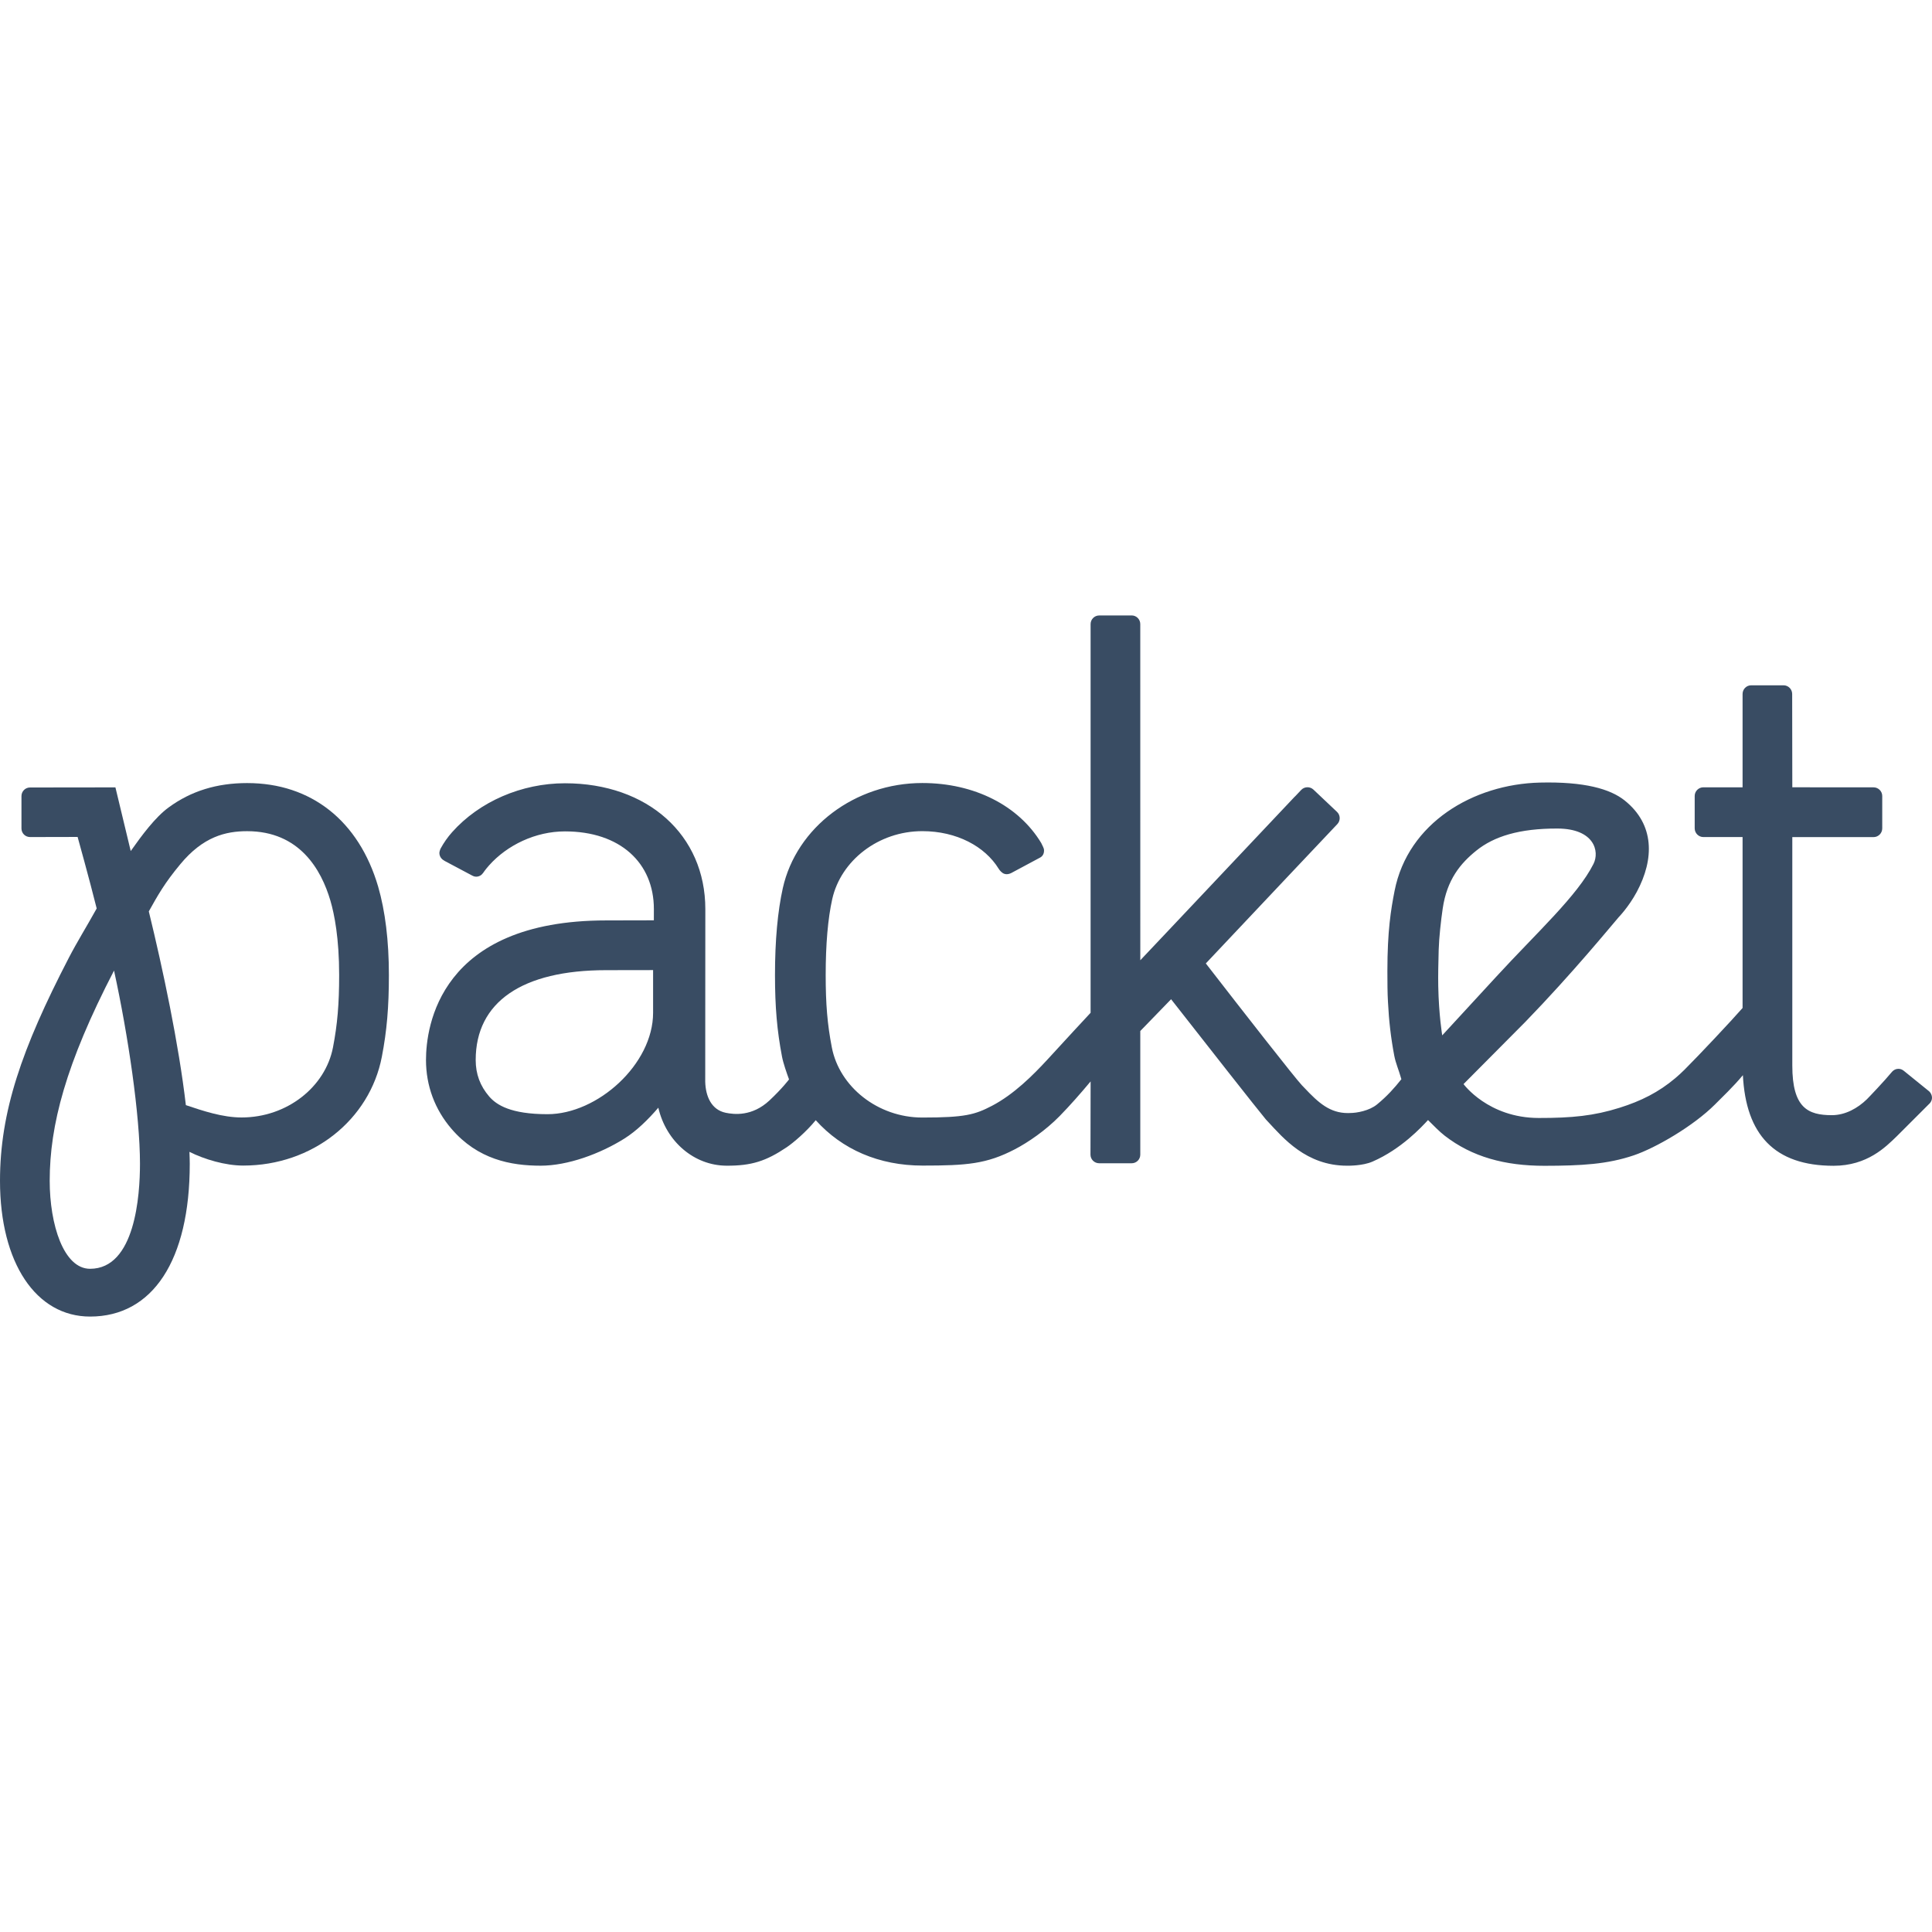 <svg id="vector" xmlns="http://www.w3.org/2000/svg" width="128" height="128" viewBox="0 0 128 128"><path fill="#394c63" d="m16.372,51.88c-1.998,0 -3.712,0.524 -5.2,1.615 -0.889,0.65 -1.768,1.838 -2.511,2.889 -0.441,-1.838 -1.014,-4.218 -1.014,-4.218l-5.659,0.007c-0.313,0 -0.566,0.255 -0.566,0.571v2.142c0,0.32 0.253,0.571 0.573,0.571l3.147,-0.007c0,0 0.775,2.78 1.264,4.738C5.747,61.377 5.107,62.402 4.557,63.463 1.429,69.5 0,73.67 0,78.23c0,5.457 2.397,8.996 5.968,8.996 4.137,0 6.604,-3.708 6.604,-10.126 0,-0.123 -0.009,-0.543 -0.021,-0.787 0.993,0.497 2.374,0.909 3.564,0.909 4.587,0 8.381,-3.033 9.184,-7.212 0.332,-1.722 0.466,-3.288 0.466,-5.411 0,-2.272 -0.244,-4.244 -0.712,-5.859C23.775,54.381 20.614,51.88 16.372,51.88ZM5.968,84.061c-1.756,0 -2.675,-2.935 -2.675,-5.831 0,-3.678 1.06,-7.75 4.262,-13.927 0.937,4.293 1.719,9.602 1.719,12.797 0,2.095 -0.318,6.961 -3.307,6.961zM22.062,69.387c-0.504,2.629 -3.051,4.648 -6.056,4.648 -1.26,0 -2.557,-0.436 -3.692,-0.817 -0.469,-4.035 -1.515,-8.98 -2.455,-12.836 0.601,-1.074 1.035,-1.861 2.081,-3.119 1.515,-1.835 3.014,-2.195 4.432,-2.195 3.474,0 4.915,2.55 5.518,4.601 0.265,0.905 0.58,2.49 0.58,4.931 0,1.924 -0.116,3.27 -0.408,4.787z" id="path_0"/><path fill="#394c63" d="m127.82,72.311 l-1.673,-1.355c-0.097,-0.084 -0.223,-0.144 -0.369,-0.144 -0.163,0 -0.304,0.067 -0.406,0.176h-0.002c-0.538,0.652 -1.561,1.719 -1.685,1.842 -0.599,0.582 -1.419,1.053 -2.317,1.053 -1.58,0 -2.623,-0.476 -2.623,-3.286L118.745,55.46h5.385c0.313,0 0.573,-0.258 0.573,-0.576v-2.149c0,-0.313 -0.26,-0.571 -0.573,-0.571h-4.215v-0.004h-1.17l-0.009,-6.191c-0.005,-0.311 -0.258,-0.566 -0.571,-0.566h-2.144c-0.315,0 -0.571,0.255 -0.571,0.576v6.182h-2.599c-0.313,0 -0.573,0.258 -0.573,0.571v2.149c0,0.318 0.26,0.576 0.573,0.576h2.599v0.004,11.321c-0.747,0.854 -2.856,3.1 -3.849,4.091 -0.202,0.202 -0.406,0.385 -0.612,0.561 -1.1,0.928 -2.269,1.514 -3.684,1.957 -1.701,0.536 -3.158,0.681 -5.367,0.678 -3.343,-0.005 -4.975,-2.246 -4.975,-2.246 0.285,-0.294 4.091,-4.117 4.091,-4.117 3.152,-3.252 5.672,-6.345 6.193,-6.945 0,0 0.662,-0.679 1.195,-1.672 1.167,-2.177 1.184,-4.468 -0.808,-6.059 -0.951,-0.759 -2.659,-1.254 -5.613,-1.182 -4.407,0.107 -8.74,2.665 -9.626,7.171 -0.245,1.248 -0.477,2.657 -0.477,5.327 0,0.661 0.004,1.483 0.039,2.043 0.063,1.25 0.194,2.377 0.415,3.545 0.1,0.524 0.282,0.894 0.473,1.566 -0.459,0.579 -0.941,1.12 -1.614,1.672 -0.512,0.42 -1.345,0.567 -1.776,0.567l-0.149,0.005c-1.193,0 -1.944,-0.668 -2.89,-1.675l-0.163,-0.169C85.785,71.404 82.399,67.071 79.889,63.83l5.597,-5.934 3.116,-3.297c0.215,-0.228 0.207,-0.594 -0.021,-0.809l-1.561,-1.476c-0.231,-0.218 -0.597,-0.206 -0.812,0.021l-0.414,0.438 -0.003,-0.004 -8.357,8.855 -1.886,1.995L75.546,41.347c0,-0.315 -0.253,-0.573 -0.571,-0.573h-1.6v0.002h-0.549c-0.318,0 -0.571,0.258 -0.571,0.573v7.33h-0v18.421c-0.281,0.299 -1.773,1.91 -2.861,3.1 -0.947,1.026 -2.218,2.304 -3.678,3.065 -1.125,0.585 -1.778,0.775 -4.611,0.775 -2.954,0 -5.496,-2.042 -5.995,-4.653 -0.295,-1.52 -0.406,-2.866 -0.406,-4.789 0,-2.051 0.148,-3.745 0.434,-5.031 0.571,-2.545 3.047,-4.501 5.968,-4.501 2.272,0 4.144,1.007 5.056,2.487 0.07,0.118 0.225,0.295 0.383,0.341 0.181,0.056 0.32,0.007 0.448,-0.051l1.91,-1.023c0.162,-0.084 0.267,-0.241 0.267,-0.469 0,-0.095 -0.028,-0.176 -0.067,-0.253l-0.118,-0.244c-1.497,-2.487 -4.441,-3.977 -7.878,-3.977 -4.455,0 -8.342,2.931 -9.244,6.966 -0.339,1.527 -0.518,3.464 -0.518,5.755 0,2.121 0.137,3.692 0.466,5.411 0.084,0.441 0.313,1.088 0.464,1.505 0,0 -0.438,0.591 -1.302,1.399 -1.14,1.06 -2.33,0.928 -2.893,0.811 -0.947,-0.196 -1.331,-1.086 -1.357,-2.054 0,0 0.007,-10.703 0.007,-11.441 0,-4.908 -3.815,-8.335 -9.3,-8.335 -2.873,0 -5.669,1.211 -7.476,3.239 -0.295,0.33 -0.552,0.698 -0.77,1.098 0,0 -0.074,0.176 -0.074,0.274 0,0.23 0.135,0.42 0.327,0.515v0.007l1.842,0.979h0.002c0.081,0.046 0.172,0.076 0.269,0.076 0.197,0 0.36,-0.104 0.462,-0.253 0,0 0.137,-0.211 0.394,-0.499 1.197,-1.341 3.074,-2.248 5.024,-2.248 3.659,0 5.891,2.088 5.891,5.147 0,0.232 -0.002,0.384 -0.002,0.744l-3.156,0.007c-11.08,0 -11.94,7.077 -11.94,9.247 0,1.706 0.587,3.283 1.696,4.569 1.74,2.019 3.918,2.434 5.904,2.434 1.787,0 3.932,-0.784 5.551,-1.801 0.807,-0.51 1.561,-1.248 2.242,-2.042 0.518,2.251 2.374,3.83 4.508,3.843 1.664,0.01 2.629,-0.302 3.996,-1.221 0.432,-0.291 1.296,-1.021 1.925,-1.793 1.745,1.942 4.194,3.007 7.076,3.007 2.926,0 4.242,-0.104 6.11,-1.077 0.879,-0.455 2.04,-1.251 2.972,-2.202 0.68,-0.694 1.406,-1.522 2.053,-2.297l-0.009,4.849c0,0.318 0.258,0.573 0.578,0.573h2.151c0.318,0 0.571,-0.255 0.571,-0.573v-8.189l2.041,-2.105c2.273,2.903 5.715,7.291 6.276,7.96l0.153,0.165c0.993,1.06 2.522,2.904 5.227,2.904 0.111,0 1.032,0.013 1.686,-0.271 1.915,-0.829 3.272,-2.313 3.68,-2.754 0.282,0.279 0.777,0.789 1.103,1.035 1.81,1.407 3.992,1.999 6.616,1.996 2.453,-0.003 4.164,-0.101 5.916,-0.694 1.455,-0.493 3.949,-1.942 5.372,-3.365 0.466,-0.469 1.234,-1.197 1.854,-1.945 0.2,3.942 2.093,6.003 6.008,6.003 2.234,0 3.454,-1.247 4.184,-1.952 0.097,-0.095 2.203,-2.202 2.203,-2.202 0.081,-0.102 0.134,-0.218 0.134,-0.355 -0.002,-0.162 -0.071,-0.306 -0.18,-0.417zM43.269,67.101c0,3.406 -3.678,6.717 -6.996,6.717 -2.432,0 -3.378,-0.612 -3.861,-1.17 -0.603,-0.701 -0.896,-1.49 -0.896,-2.42 0,-3.838 3.072,-5.952 8.646,-5.952l3.107,-0.005zM95.551,68.596c0,0 -0.227,-1.361 -0.263,-3.256 -0.014,-0.732 0.005,-1.517 0.029,-2.415 0.022,-0.798 0.151,-1.95 0.266,-2.731 0.283,-1.924 1.18,-2.996 2.23,-3.841 1.162,-0.936 2.843,-1.469 5.38,-1.46 2.432,0.009 2.798,1.513 2.379,2.344 -1.067,2.117 -3.75,4.541 -6.455,7.487z" id="path_1"/></svg>